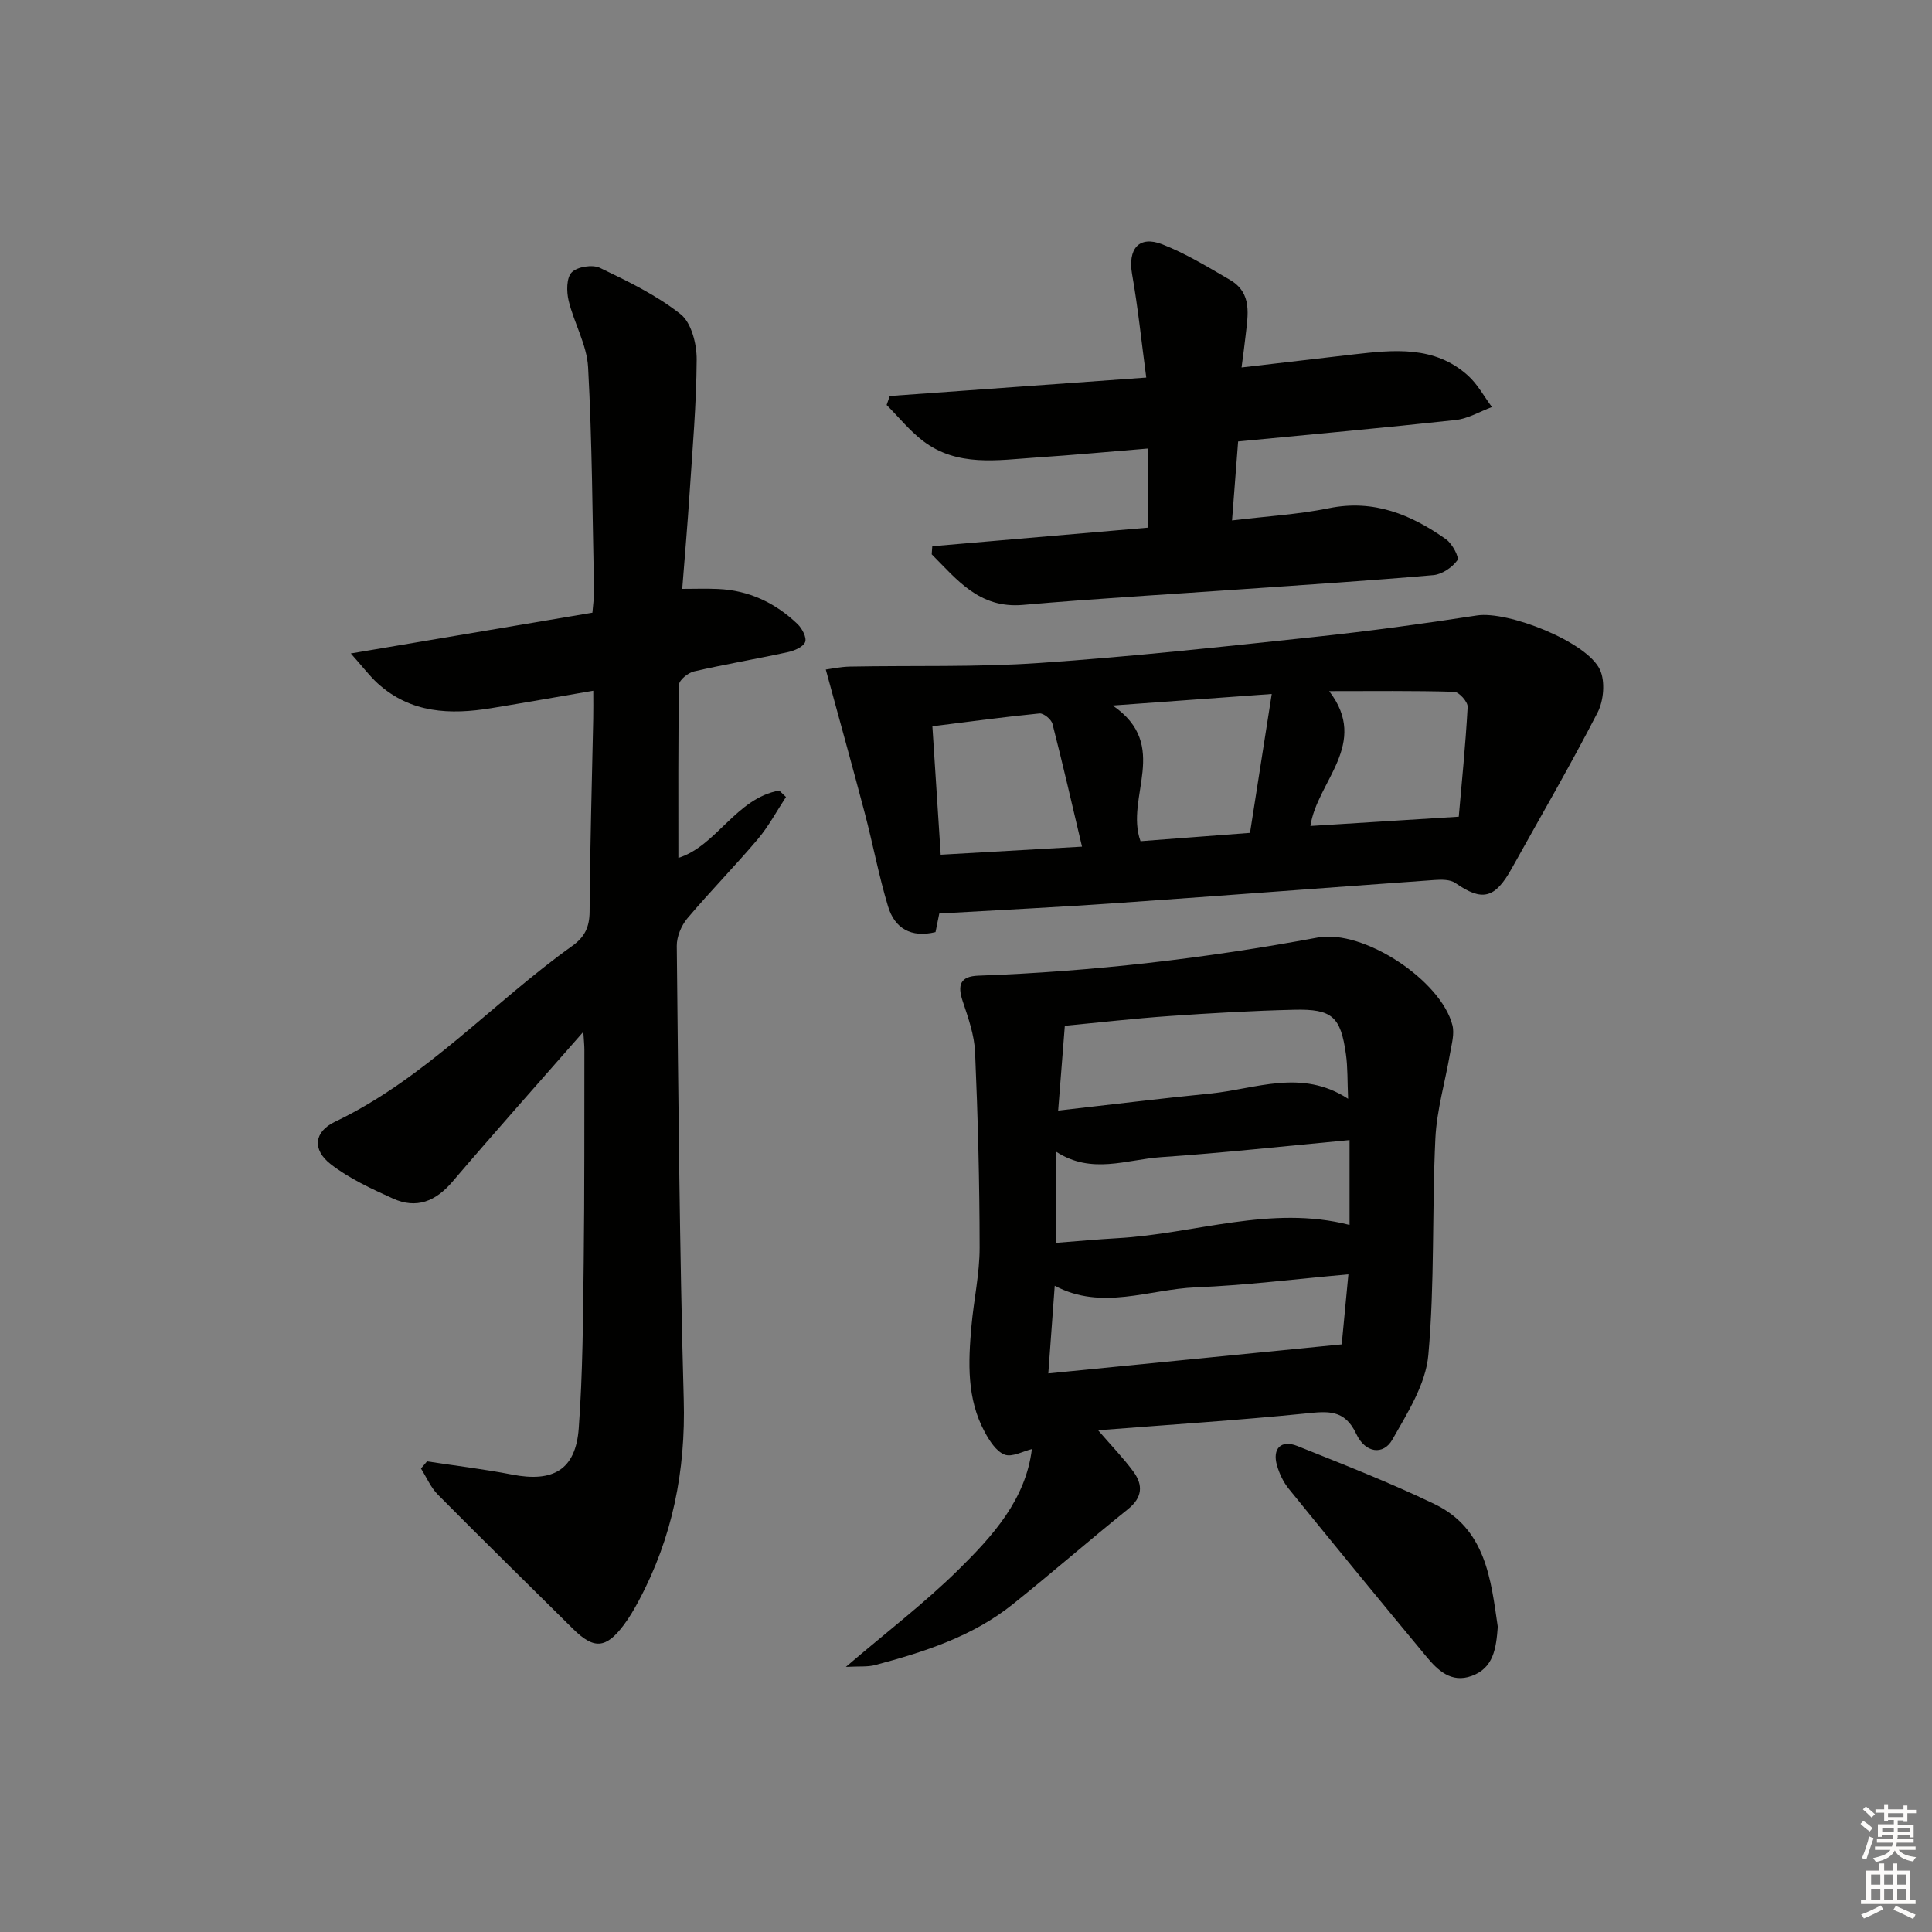 <svg enable-background="new 0 0 400 400" viewBox="0 0 400 400" xmlns="http://www.w3.org/2000/svg"><rect x="0" y="0" width="400" height="400" fill="#808080" stroke="none"/><g fill="#010100"><path d="m88.41 302.56c5.87.9 11.77 1.6 17.59 2.73 8.53 1.67 13.19-.99 13.82-9.56.84-11.43.89-22.93 1.03-34.4.18-14.66.11-29.32.14-43.98 0-.92-.1-1.84-.22-3.72-9.48 10.82-18.4 20.83-27.1 31.03-3.47 4.07-7.45 5.69-12.32 3.48-4.47-2.03-9.06-4.14-12.89-7.12-3.84-2.99-3.47-6.69.89-8.77 18.78-8.98 32.57-24.58 49.16-36.43 2.53-1.81 3.54-3.87 3.56-7.06.08-13.31.48-26.61.75-39.92.04-1.79.01-3.59.01-5.83-7.46 1.28-14.29 2.49-21.13 3.61-8.48 1.39-16.65 1.07-23.47-5.1-1.66-1.5-3.02-3.34-5.6-6.23 17.51-2.95 33.69-5.68 50.02-8.44.15-1.87.36-3.15.34-4.44-.33-15.46-.39-30.94-1.23-46.37-.25-4.65-2.91-9.13-4.03-13.79-.45-1.88-.47-4.73.64-5.86 1.14-1.17 4.3-1.67 5.84-.93 5.79 2.78 11.71 5.64 16.7 9.59 2.23 1.76 3.34 6.15 3.33 9.34-.05 9.3-.87 18.59-1.48 27.89-.41 6.3-.96 12.58-1.51 19.64 2.56 0 4.98-.09 7.39.02 6.43.27 11.9 2.88 16.48 7.26.94.9 1.93 2.78 1.58 3.71-.38 1.02-2.22 1.81-3.55 2.1-6.47 1.41-13.02 2.51-19.47 4-1.22.28-3.07 1.78-3.09 2.74-.21 11.93-.14 23.86-.14 35.87 7.9-2.47 11.92-12.33 20.88-13.95.47.45.93.89 1.4 1.34-1.92 2.92-3.59 6.07-5.83 8.72-4.73 5.59-9.87 10.82-14.59 16.41-1.25 1.49-2.21 3.79-2.19 5.7.33 31.29.57 62.59 1.44 93.86.42 14.84-2.34 28.66-9.3 41.69-.94 1.76-1.95 3.5-3.15 5.09-3.66 4.87-6.17 5.02-10.45.78-9.35-9.25-18.75-18.47-28.01-27.82-1.48-1.49-2.35-3.59-3.49-5.4.41-.48.83-.98 1.25-1.48z"/><path d="m227.35 296.12c2.86 3.31 5.28 5.8 7.31 8.57 2.04 2.78 1.88 5.35-1.13 7.77-8.04 6.46-15.82 13.26-23.87 19.7-8.35 6.68-18.35 9.88-28.5 12.58-1.51.4-3.18.22-6.03.37 8.44-7.22 16.32-13.23 23.32-20.13 7.07-6.98 13.9-14.47 15.19-24.96-1.85.44-4.12 1.74-5.66 1.14-1.73-.67-3.13-2.87-4.12-4.71-3.73-6.91-3.4-14.42-2.73-21.91.48-5.43 1.7-10.84 1.69-16.26-.01-13.47-.36-26.95-.94-40.41-.15-3.56-1.41-7.13-2.56-10.57-1.12-3.35-.55-5.17 3.25-5.3 23.61-.85 46.99-3.57 70.23-7.89 9.54-1.77 25.59 8.91 27.91 18.16.45 1.78-.16 3.88-.49 5.8-1 5.88-2.75 11.7-3.04 17.6-.72 14.96-.12 30-1.46 44.89-.54 6.03-4.32 11.98-7.45 17.5-1.86 3.27-5.59 2.81-7.45-1.15-2.44-5.21-5.96-4.73-10.55-4.26-14.02 1.41-28.11 2.31-42.92 3.47zm-8.64-38.81c4.37-.33 8.47-.72 12.57-.95 16.06-.88 31.82-6.96 48.13-2.75 0-5.7 0-11.41 0-17.57-13.33 1.24-26.19 2.66-39.09 3.54-7.08.49-14.29 3.63-21.61-1.1zm60.4-29.82c-.16-3.67-.06-6.49-.45-9.24-1.09-7.76-2.83-9.38-10.71-9.19-8.62.2-17.24.7-25.84 1.3-7.22.5-14.42 1.33-21.65 2.02-.47 5.92-.9 11.44-1.38 17.55 10.92-1.23 21.22-2.51 31.54-3.53 9.38-.93 18.82-5.21 28.49 1.09zm-62.07 56.86c20.64-2.04 40.45-4 60.75-6.01.38-4.01.86-8.99 1.38-14.5-11.14.99-21.34 2.28-31.58 2.69-9.69.39-19.45 4.89-29.22-.33-.42 5.78-.83 11.34-1.33 18.15z"/><path d="m194.47 189.13c-.19.94-.48 2.35-.78 3.85-5.05 1.23-8.46-.76-9.83-5.32-1.91-6.32-3.12-12.85-4.8-19.24-2.55-9.7-5.25-19.37-8.09-29.8 1.03-.13 3.01-.57 5-.61 13.09-.25 26.22.15 39.26-.75 19.04-1.3 38.04-3.38 57.03-5.4 11.21-1.19 22.39-2.72 33.53-4.44 6.37-.98 22.76 5.41 25.46 11.24 1.12 2.41.78 6.39-.48 8.84-5.62 10.93-11.81 21.56-17.78 32.3-3.49 6.27-6.11 6.88-11.67 3.02-1.06-.74-2.83-.73-4.25-.63-21.7 1.54-43.39 3.22-65.1 4.73-12.24.87-24.48 1.46-37.5 2.21zm80.72-46.04c8.41 10.92-2.53 18.69-3.88 27.92 9.88-.62 19.63-1.23 30.71-1.92.58-6.72 1.4-14.71 1.84-22.73.06-1.04-1.78-3.1-2.79-3.13-8.41-.25-16.81-.14-25.88-.14zm-80.43 33.87c9.52-.54 18.72-1.07 29.26-1.67-2.1-8.88-4-17.18-6.12-25.43-.24-.92-1.83-2.23-2.68-2.15-7.34.72-14.66 1.72-22.18 2.66.58 9.09 1.14 17.64 1.72 26.59zm68.54-33.28c-11.66.85-21.59 1.56-32.92 2.39 12.06 8.28 2.46 18.94 5.75 28.09 7.4-.56 14.92-1.13 22.67-1.72 1.48-9.44 2.9-18.53 4.5-28.76z"/><path d="m237.73 109.24c0-5.5 0-10.46 0-16.38-7.75.63-15.43 1.35-23.11 1.86-8.08.54-16.41 2.01-23.54-3.44-2.77-2.12-5.02-4.93-7.51-7.43.21-.62.43-1.24.64-1.86 17.43-1.25 34.85-2.51 53.11-3.82-.99-7.38-1.7-14.42-2.93-21.38-.92-5.23 1.39-8.1 6.24-6.21 4.89 1.91 9.46 4.71 14.03 7.37 4.69 2.74 3.69 7.3 3.22 11.6-.21 1.93-.48 3.85-.83 6.53 8.15-.95 15.66-1.84 23.18-2.7 8.34-.95 16.76-1.87 23.69 4.37 2 1.8 3.33 4.33 4.97 6.52-2.5.93-4.94 2.41-7.52 2.69-14.84 1.62-29.71 2.96-45.03 4.44-.41 5.27-.81 10.47-1.26 16.35 7.08-.86 13.66-1.23 20.06-2.53 9.3-1.89 17.02 1.32 24.26 6.44 1.27.9 2.77 3.73 2.33 4.34-1.07 1.48-3.16 2.91-4.95 3.07-13.24 1.16-26.5 2-39.75 2.93-15.08 1.06-30.18 1.92-45.24 3.24-9.05.79-13.64-5.23-18.89-10.48.04-.56.08-1.11.12-1.67 14.87-1.28 29.71-2.56 44.71-3.85z"/><path d="m310.1 336.81c-.34 4.48-.87 8.54-5.42 10.18-4.24 1.53-7.02-1.18-9.39-4.04-9.56-11.52-19.05-23.1-28.48-34.73-1.12-1.38-1.94-3.14-2.43-4.85-.99-3.48.86-5.34 4.23-3.99 9.54 3.82 19.14 7.57 28.39 12.02 10.66 5.13 11.67 15.66 13.1 25.41z"/></g><path d="m385.2 377.6.6-.6c.6.4 1.3.9 1.9 1.5l-.6.7c-.8-.6-1.4-1.1-1.9-1.6zm.3 7.1c.6-1.4 1.1-2.9 1.5-4.5.3.1.6.3.9.4-.5 1.4-1 2.9-1.5 4.4zm.2-10.1.6-.6c.7.5 1.3 1.1 1.9 1.6l-.7.7c-.6-.6-1.2-1.2-1.8-1.7zm8.4-.8h.8v.9h1.8v.7h-1.8v1.8h-.8v-.3h-1.2v.9h3.3v2.6h-.8v-.4h-2.5c0 .3 0 .6-.1.8h3.4v.7h-3.5c0 .3-.1.6-.1.8h4v.7h-3.5c.7.9 1.9 1.3 3.6 1.5-.2.2-.4.5-.6.9-1.9-.3-3.2-1.1-3.8-2.3-.5 1.1-1.8 2-3.9 2.4-.2-.3-.4-.5-.6-.8 1.9-.4 3.1-.9 3.6-1.7h-3.2v-.7h3.5c.1-.2.1-.5.2-.8h-3.3v-.7h3.4c0-.2 0-.5 0-.8h-2.4v.3h-.8v-2.6h3.3v-.9h-1.2v.3h-.8v-1.8h-1.8v-.7h1.8v-.9h.8v.9h3.2zm-4.4 5.5h2.4c0-.3 0-.6 0-.9h-2.4zm1.2-3.1h3.2v-.8h-3.2zm4.4 2.2h-2.4v.9h2.5v-.9z" fill="#fcfbfa"/><path d="m389.2 385.8h.9v1.5h1.8v-1.5h.9v1.5h2.7v6h1.1v.9h-11.3v-.9h1.1v-6h2.7v-1.5zm.2 8.7.5.8c-1.2.6-2.5 1.3-4 1.9-.2-.3-.3-.6-.6-.8 1.6-.6 3-1.3 4.1-1.9zm-2-4.3h1.9v-2.1h-1.9zm0 3.1h1.9v-2.2h-1.9zm2.7-3.1h1.9v-2.1h-1.9zm0 3.1h1.9v-2.2h-1.9zm2.4 1.3c1.4.6 2.7 1.2 4.1 1.8l-.5.9c-1.5-.7-2.8-1.4-4.1-1.9zm2.2-6.5h-1.9v2.1h1.9zm-1.9 5.2h1.9v-2.2h-1.9z" fill="#fcfbfa"/></svg>
